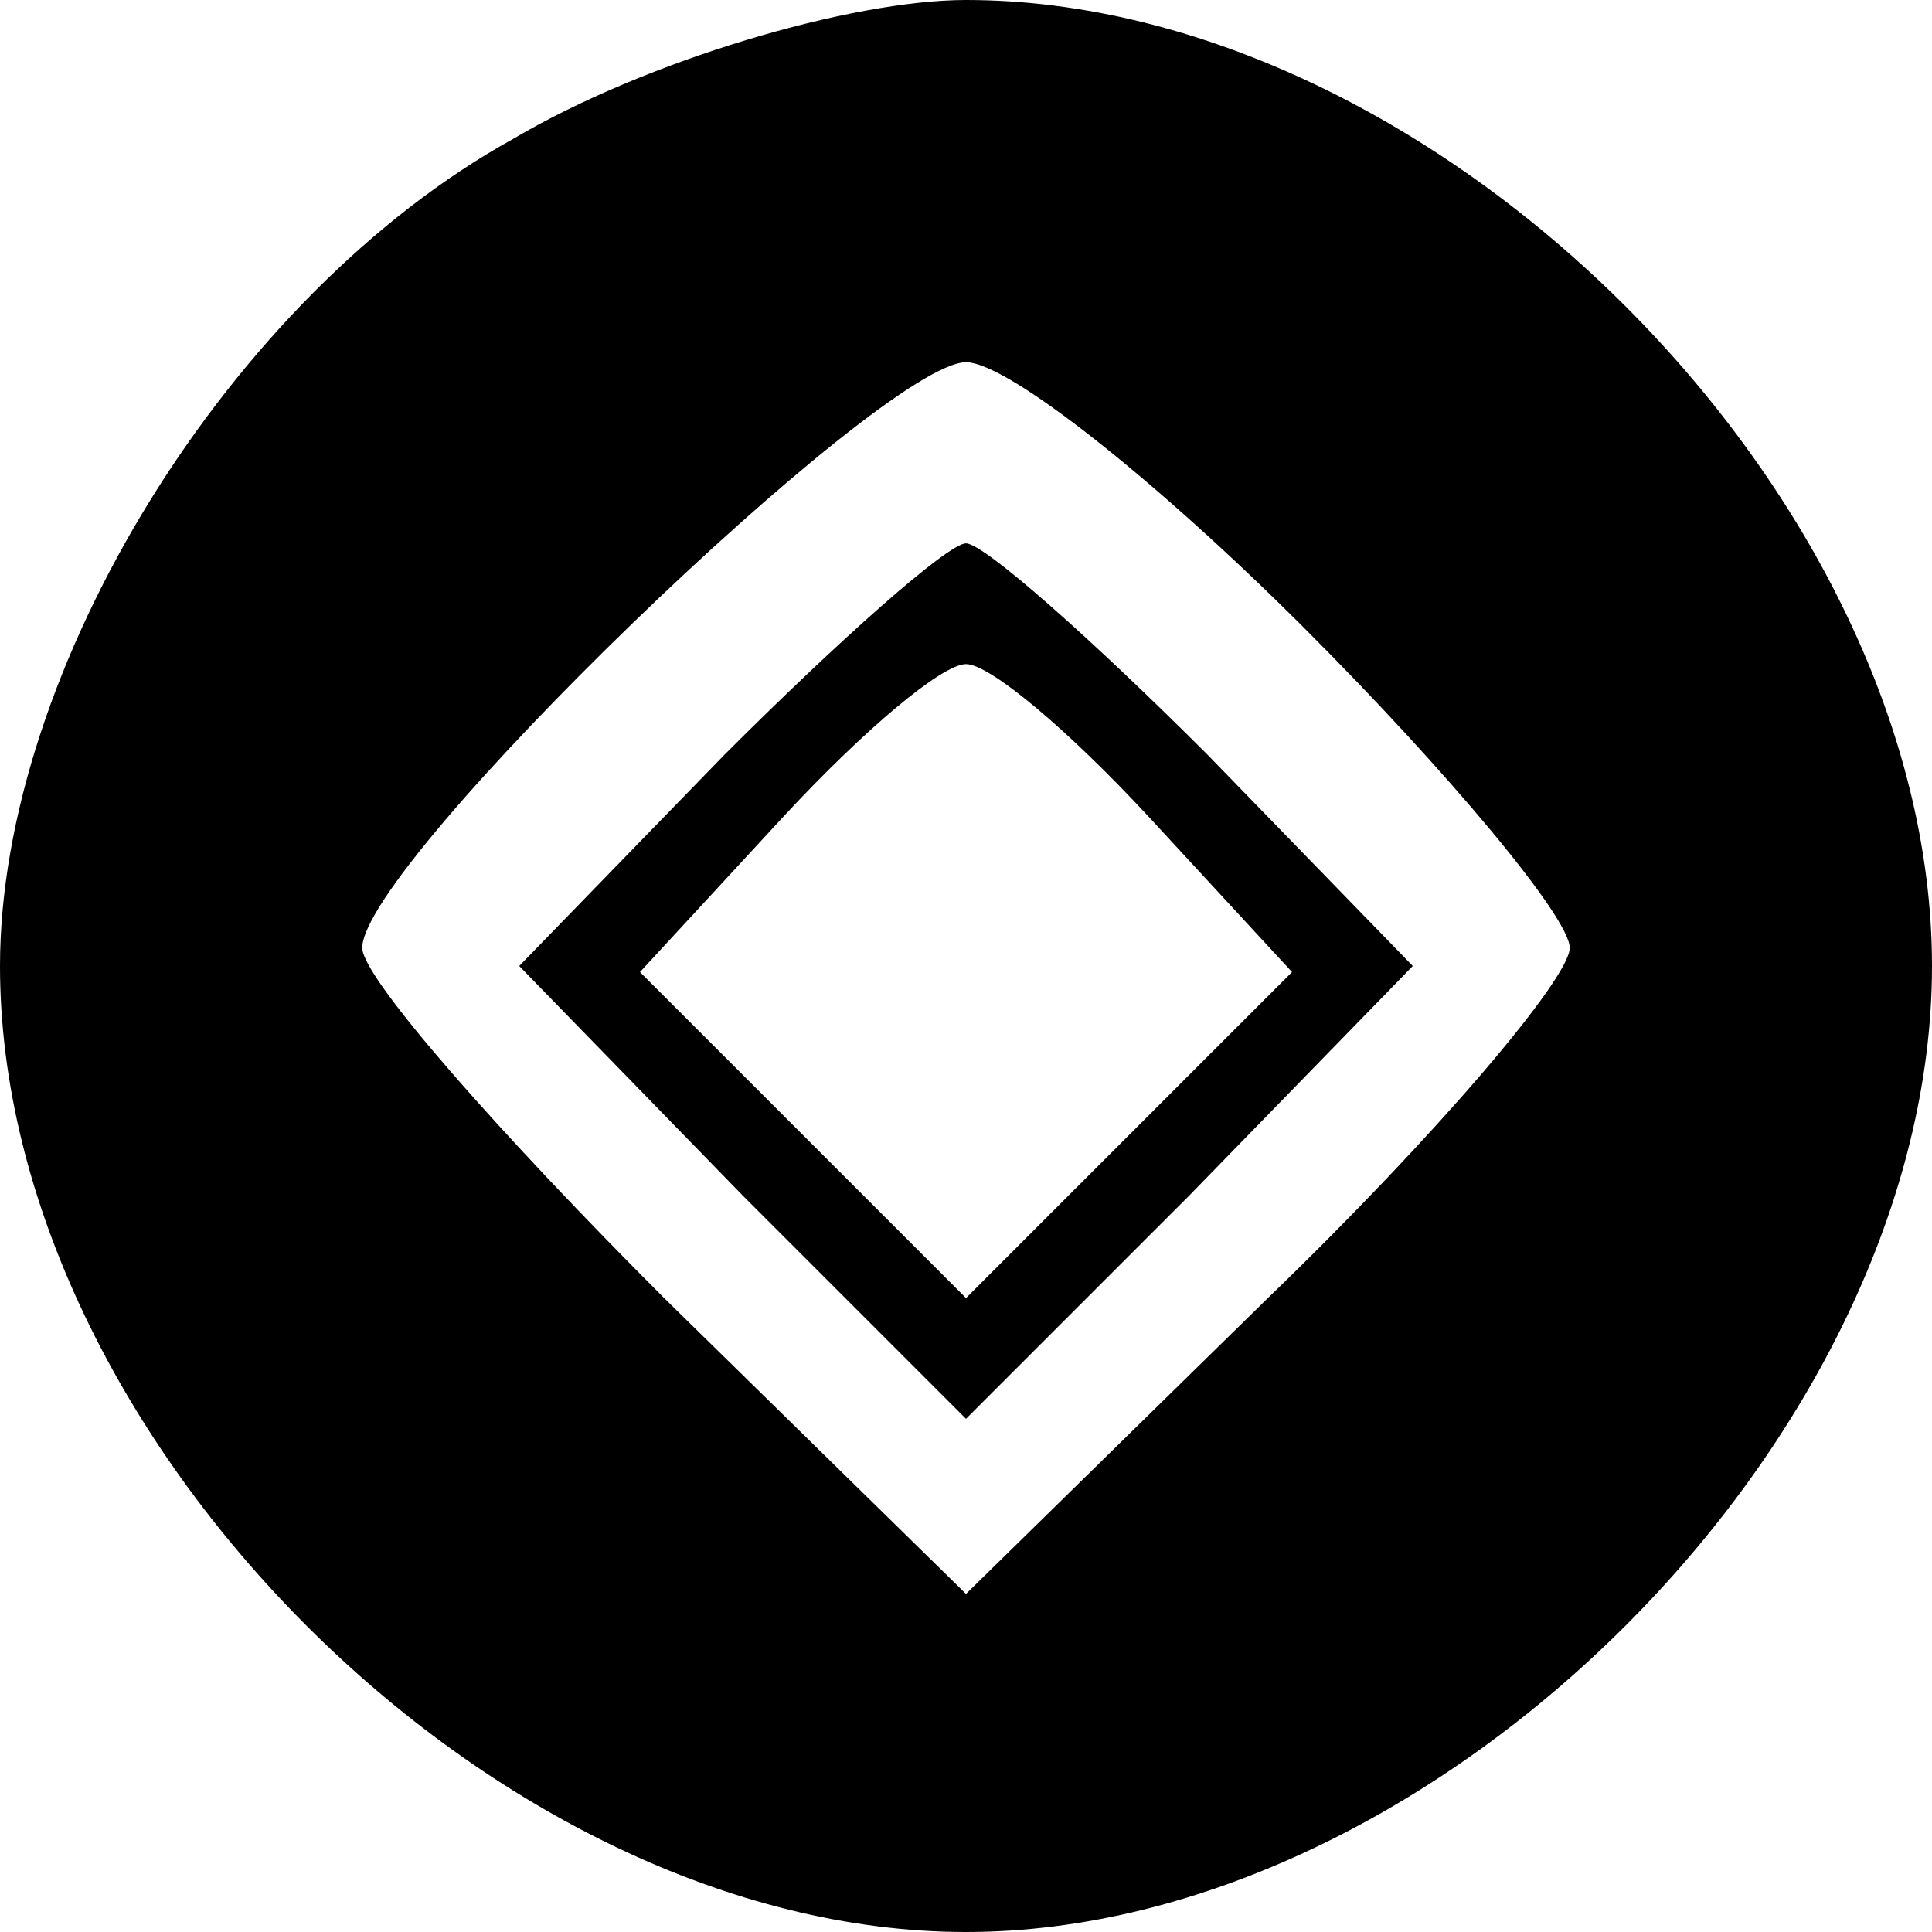 <?xml version="1.0" standalone="no"?>
<!DOCTYPE svg PUBLIC "-//W3C//DTD SVG 20010904//EN"
 "http://www.w3.org/TR/2001/REC-SVG-20010904/DTD/svg10.dtd">
<svg version="1.0" xmlns="http://www.w3.org/2000/svg"
 width="32pt" height="32pt" viewBox="0 0 32 32"
 preserveAspectRatio="xMidYMid meet">

<g transform="translate(0,32) scale(0.1,-0.1)"
fill="#000000" stroke="none">
<path d="M85 297 c-47 -26 -85 -88 -85 -137 0 -78 82 -160 160 -160 78 0 160
82 160 160 0 78 -82 160 -160 160 -19 0 -53 -10 -75 -23z m131 -81 c24 -24 44
-48 44 -53 0 -5 -22 -31 -50 -58 l-50 -49 -50 49 c-27 27 -50 53 -50 58 0 14
86 97 100 97 7 0 32 -20 56 -44z"/>
<path d="M120 195 l-34 -35 37 -38 37 -37 37 37 37 38 -34 35 c-19 19 -37 35
-40 35 -3 0 -21 -16 -40 -35z m70 -10 l24 -26 -27 -27 -27 -27 -27 27 -27 27
24 26 c13 14 26 25 30 25 4 0 17 -11 30 -25z"/>
</g>
</svg>
